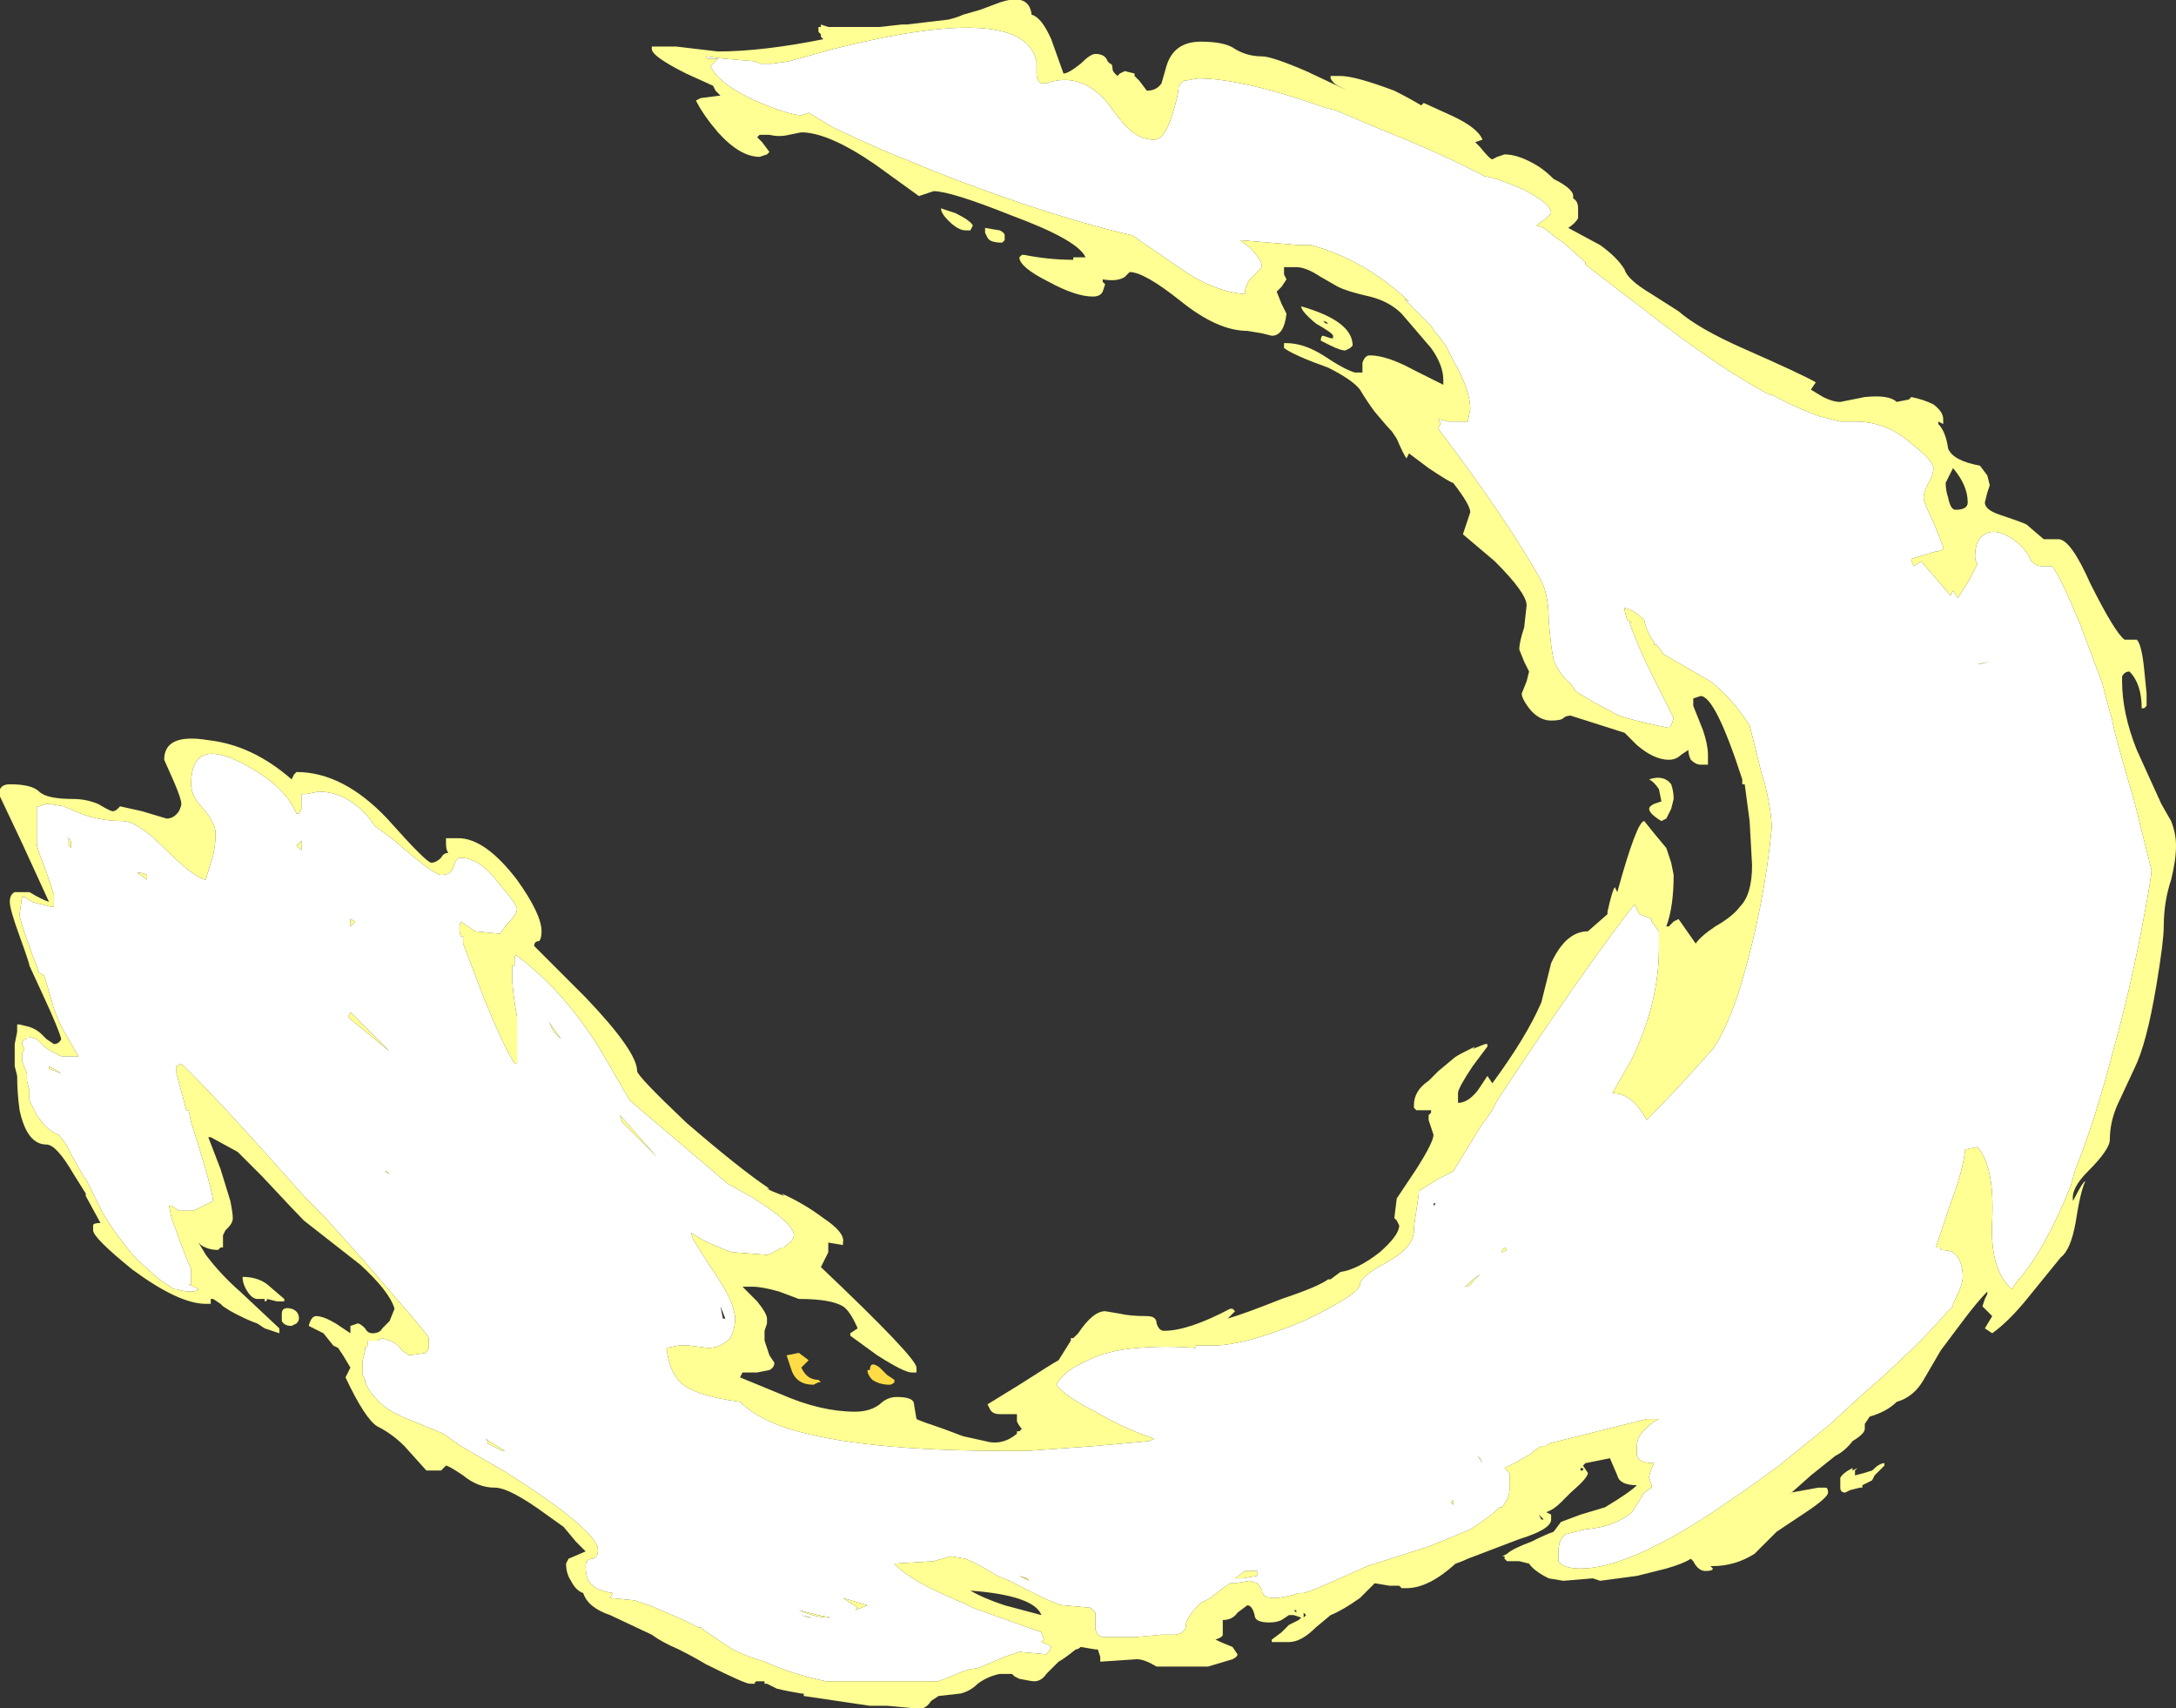 <?xml version="1.0" encoding="UTF-8" standalone="no"?>
<svg xmlns:ffdec="https://www.free-decompiler.com/flash" xmlns:xlink="http://www.w3.org/1999/xlink" ffdec:objectType="shape" height="34.85px" width="44.4px" xmlns="http://www.w3.org/2000/svg">
  <rect width="100%" height="100%" fill="#333333" stroke="none"/>
  <g transform="matrix(1.0, 0.0, 0.0, 1.0, 22.15, 34.3)">
    <path d="M-12.75 -4.8 L-13.1 -5.05 -13.95 -5.4 -14.15 -5.5 -14.3 -5.6 Q-14.6 -5.85 -14.7 -6.1 L-14.7 -6.15 -14.75 -6.25 -14.75 -6.55 -14.7 -6.75 -14.7 -6.8 -14.65 -6.85 -14.65 -6.95 -14.45 -6.95 -14.35 -7.0 -14.2 -6.95 Q-14.05 -6.9 -13.95 -6.75 L-13.8 -6.65 -13.45 -6.7 -13.4 -6.8 Q-13.4 -6.85 -13.4 -7.0 -13.4 -7.05 -14.1 -7.85 L-14.7 -8.55 -15.55 -9.5 -15.95 -9.9 Q-17.5 -11.65 -18.2 -12.35 L-18.45 -12.6 -18.55 -12.55 -18.55 -12.4 -18.4 -11.85 -18.35 -11.65 -18.3 -11.65 -18.25 -11.4 -18.2 -11.25 Q-17.85 -10.15 -17.8 -9.8 L-18.2 -9.6 -18.5 -9.6 -18.65 -9.7 -18.7 -9.7 -18.65 -9.45 -18.45 -8.9 -18.25 -8.4 -18.25 -8.1 -18.3 -8.1 -18.1 -8.0 Q-18.15 -7.95 -18.25 -7.95 -18.4 -7.95 -18.55 -8.0 L-18.6 -8.0 -18.9 -8.2 -19.35 -8.6 Q-19.75 -9.05 -20.05 -9.55 L-20.4 -10.25 -20.45 -10.3 -20.5 -10.4 -20.7 -10.75 -20.8 -10.95 -20.95 -11.15 Q-21.1 -11.2 -21.25 -11.35 L-21.4 -11.55 -21.55 -11.85 -21.55 -12.05 -21.6 -12.25 -21.6 -12.4 -21.7 -12.65 -21.7 -12.8 -21.65 -12.9 -21.7 -13.0 Q-21.7 -13.1 -21.6 -13.1 L-21.6 -13.15 Q-21.55 -13.15 -21.4 -13.1 L-21.25 -12.95 -21.1 -12.85 -20.9 -12.75 -20.55 -12.75 -20.75 -13.1 Q-21.0 -13.5 -21.1 -13.9 L-21.25 -14.4 -21.35 -14.45 Q-21.75 -15.5 -21.75 -15.65 L-21.7 -16.0 -21.65 -16.0 -21.5 -15.9 Q-21.3 -15.85 -21.1 -15.8 L-21.05 -15.8 -21.05 -16.05 -21.2 -16.5 Q-21.4 -17.0 -21.4 -17.1 L-21.4 -17.85 -21.35 -17.85 -21.2 -17.9 -21.15 -17.9 -20.85 -17.85 -20.5 -17.7 Q-20.1 -17.55 -19.65 -17.55 -19.35 -17.55 -18.8 -17.0 -18.2 -16.4 -17.95 -16.35 -17.9 -16.55 -17.8 -16.85 -17.75 -17.1 -17.75 -17.3 -17.75 -17.5 -18.0 -17.8 -18.25 -18.05 -18.25 -18.3 -18.25 -19.25 -17.25 -18.75 -16.35 -18.3 -16.1 -17.7 L-16.05 -17.7 -16.0 -17.8 -16.0 -18.1 -15.9 -18.1 -15.65 -18.15 Q-15.1 -18.15 -14.65 -17.65 L-14.5 -17.45 -14.1 -17.15 Q-13.3 -16.45 -13.15 -16.45 -12.95 -16.45 -12.9 -16.6 -12.85 -16.8 -12.75 -16.8 -12.35 -16.8 -11.95 -16.25 -11.6 -15.85 -11.6 -15.75 -11.6 -15.65 -11.8 -15.45 L-11.95 -15.25 -12.45 -15.3 -12.75 -15.5 Q-12.8 -15.35 -12.75 -15.2 L-12.7 -15.2 -12.7 -15.05 -12.3 -14.0 Q-11.9 -13.0 -11.65 -12.6 L-11.6 -12.6 -11.6 -13.55 Q-11.7 -14.1 -11.7 -14.4 L-11.7 -14.6 -11.65 -14.6 -11.65 -14.7 Q-11.65 -14.85 -11.6 -14.8 -10.6 -14.05 -9.85 -12.8 L-9.3 -11.85 -7.3 -10.15 -6.85 -9.9 Q-5.95 -9.35 -5.95 -9.1 -5.95 -9.0 -6.1 -8.9 L-6.15 -8.85 -6.2 -8.85 Q-6.45 -8.7 -6.5 -8.7 L-7.15 -8.75 -7.2 -8.75 Q-7.5 -8.85 -7.8 -9.0 L-8.05 -9.15 -8.0 -9.0 -7.65 -8.45 Q-7.3 -7.95 -7.2 -7.65 L-7.15 -7.45 -7.15 -7.4 Q-7.15 -7.2 -7.25 -7.0 -7.45 -6.8 -7.7 -6.8 L-8.1 -6.85 -8.3 -6.85 -8.55 -6.8 Q-8.5 -6.4 -8.35 -6.2 -8.15 -5.85 -7.05 -5.7 -6.75 -5.4 -6.2 -5.2 L-6.05 -5.15 Q-4.6 -4.7 -1.6 -4.7 L-1.2 -4.7 0.2 -4.8 1.3 -4.9 1.4 -4.95 Q0.8 -5.15 0.2 -5.5 -0.4 -5.8 -0.6 -6.05 -0.45 -6.3 -0.15 -6.45 L0.05 -6.55 Q0.45 -6.75 1.05 -6.8 1.65 -6.85 2.25 -6.8 L2.25 -6.85 2.6 -6.85 Q3.25 -6.85 4.45 -7.35 5.6 -7.9 5.6 -8.1 5.6 -8.25 6.15 -8.55 6.7 -8.85 6.7 -9.2 6.7 -9.3 6.75 -9.6 L6.8 -9.95 6.8 -10.0 7.2 -10.25 7.5 -10.4 8.05 -11.3 8.3 -11.65 8.4 -11.85 Q10.15 -14.5 11.2 -15.85 L11.3 -15.65 Q11.45 -15.6 11.55 -15.55 L11.55 -15.5 11.7 -15.3 11.7 -14.95 Q11.7 -13.85 11.15 -12.7 L10.75 -12.0 Q11.15 -12.0 11.45 -11.45 12.0 -12.0 12.8 -12.9 L12.9 -13.05 Q13.2 -13.6 13.4 -14.3 13.85 -15.85 14.0 -17.4 14.0 -17.75 13.85 -18.35 L13.8 -18.5 13.55 -19.5 Q13.2 -20.05 12.75 -20.4 12.4 -20.6 11.8 -20.95 L11.65 -21.15 11.6 -21.15 11.6 -21.2 Q11.45 -21.4 11.4 -21.65 11.2 -21.85 11.0 -21.9 L11.0 -21.85 11.05 -21.65 11.15 -21.6 11.1 -21.6 Q11.25 -21.15 11.55 -20.55 L12.0 -19.65 11.95 -19.5 11.9 -19.45 Q11.4 -19.55 11.05 -19.65 10.85 -19.7 10.7 -19.8 10.3 -20.0 10.0 -20.2 L9.9 -20.35 Q9.65 -20.55 9.55 -20.85 9.5 -21.05 9.45 -21.65 9.45 -22.15 9.3 -22.45 8.6 -23.7 7.2 -25.55 7.2 -25.6 7.25 -25.65 L7.2 -25.75 7.4 -25.7 7.8 -25.7 7.85 -25.95 Q7.85 -26.35 7.5 -26.95 L7.35 -27.25 7.2 -27.45 7.15 -27.5 7.05 -27.65 6.5 -28.2 6.6 -28.15 Q5.7 -29.0 4.6 -29.3 L4.35 -29.3 3.15 -29.4 3.35 -29.25 Q3.6 -29.0 3.6 -28.85 L3.4 -28.65 Q3.25 -28.5 3.25 -28.3 2.6 -28.35 1.9 -28.85 L0.95 -29.5 Q0.05 -29.7 -1.3 -30.15 -2.75 -30.65 -3.55 -31.0 -4.1 -31.2 -5.15 -31.7 L-5.65 -32.0 -5.8 -31.95 Q-6.05 -31.95 -6.75 -32.25 -7.5 -32.6 -7.65 -32.95 L-7.5 -33.1 -7.7 -33.1 -7.75 -33.15 -7.35 -33.1 -6.75 -33.05 -6.65 -33.0 -6.4 -33.0 -6.05 -33.05 -5.15 -33.3 Q-4.15 -33.55 -3.45 -33.65 -1.4 -33.95 -1.05 -33.2 L-1.0 -33.05 -1.0 -32.8 Q-1.0 -32.65 -0.9 -32.6 L-0.8 -32.6 Q-0.1 -32.85 0.45 -32.2 0.7 -31.85 0.85 -31.7 1.1 -31.45 1.4 -31.45 1.6 -31.45 1.75 -31.9 1.9 -32.35 1.9 -32.55 L2.0 -32.65 2.3 -32.7 Q3.2 -32.7 4.9 -32.1 L5.1 -32.05 6.05 -31.65 Q7.3 -31.15 8.15 -30.7 8.3 -30.7 8.9 -30.45 9.5 -30.15 9.5 -29.95 L9.4 -29.85 9.2 -29.7 9.35 -29.65 9.6 -29.45 9.75 -29.35 10.2 -28.95 10.2 -28.9 11.7 -27.75 Q13.0 -26.75 13.95 -26.25 L14.0 -26.25 Q14.55 -25.95 15.0 -25.8 L15.4 -25.7 15.7 -25.7 Q16.35 -25.7 16.85 -25.25 17.3 -24.9 17.3 -24.75 17.3 -24.6 17.2 -24.45 17.1 -24.25 17.1 -24.15 17.1 -24.05 17.3 -23.65 L17.5 -23.15 Q17.5 -23.05 17.35 -23.05 L16.85 -22.9 Q16.85 -22.85 16.9 -22.75 L17.05 -22.85 17.65 -22.15 17.7 -22.25 17.8 -22.1 Q17.9 -22.25 18.05 -22.5 L18.2 -22.8 Q18.15 -22.85 18.15 -22.95 18.15 -23.3 18.35 -23.4 18.5 -23.5 18.75 -23.4 19.15 -23.2 19.3 -22.85 19.4 -22.75 19.5 -22.75 L19.7 -22.75 Q19.8 -22.75 20.3 -21.55 L20.75 -20.35 20.8 -20.15 20.95 -19.6 Q21.0 -19.3 21.4 -17.95 L21.75 -16.55 Q21.75 -16.4 21.55 -15.35 21.3 -14.05 20.95 -12.8 20.6 -11.45 20.2 -10.45 L20.1 -10.1 Q19.55 -8.75 19.0 -8.15 L18.9 -8.0 18.85 -8.05 Q18.45 -8.45 18.5 -9.4 18.55 -10.5 18.2 -10.9 L17.95 -10.85 Q17.9 -10.4 17.65 -9.75 L17.35 -8.85 17.45 -8.85 17.45 -8.8 Q17.6 -8.8 17.7 -8.75 17.9 -8.6 17.9 -8.25 17.9 -8.1 17.75 -7.8 L17.7 -7.7 17.7 -7.65 17.55 -7.5 Q16.95 -6.8 15.85 -5.85 L15.2 -5.25 14.15 -4.4 13.6 -4.0 12.8 -3.45 Q11.05 -2.3 10.1 -2.3 9.75 -2.3 9.65 -2.45 L9.65 -2.65 Q9.65 -2.9 9.8 -3.0 L10.2 -3.1 Q10.8 -3.15 11.15 -3.45 L11.4 -3.85 11.55 -3.95 11.55 -4.0 11.5 -4.15 Q11.5 -4.25 11.6 -4.45 11.3 -4.45 11.25 -4.6 L11.25 -4.8 Q11.25 -4.9 11.3 -5.0 11.4 -5.15 11.6 -5.3 L11.7 -5.35 11.45 -5.35 9.45 -4.85 9.4 -4.8 9.3 -4.8 9.15 -4.7 9.1 -4.65 8.75 -4.45 8.55 -4.35 8.65 -4.25 8.65 -3.9 Q8.65 -3.75 8.5 -3.55 L8.45 -3.55 Q8.25 -3.35 7.85 -3.1 7.5 -2.95 7.0 -2.75 L5.75 -2.35 4.85 -1.95 4.6 -1.85 4.45 -1.8 4.35 -1.8 Q4.05 -1.7 3.85 -1.7 3.7 -1.7 3.65 -1.75 3.6 -1.8 3.6 -1.85 L3.55 -1.95 3.5 -2.0 3.35 -2.05 3.05 -2.0 2.95 -2.0 2.8 -1.9 2.55 -1.7 2.35 -1.6 Q2.05 -1.3 2.05 -1.15 2.05 -1.0 1.85 -0.95 L1.55 -0.95 1.0 -0.9 0.35 -0.9 0.25 -0.95 0.2 -1.05 0.2 -1.4 0.1 -1.5 -0.45 -1.55 Q-0.6 -1.55 -1.55 -2.05 L-1.8 -2.15 Q-2.2 -2.4 -2.45 -2.5 L-2.75 -2.55 -3.1 -2.45 -3.9 -2.4 Q-3.6 -2.05 -2.5 -1.6 L-2.3 -1.5 -0.9 -1.0 -0.85 -0.85 -0.9 -0.8 Q-0.75 -0.75 -0.7 -0.7 -0.75 -0.6 -0.8 -0.55 L-1.35 -0.6 -1.65 -0.5 -2.0 -0.35 Q-2.2 -0.25 -2.35 -0.25 L-2.5 -0.2 -3.0 0.0 -5.3 0.0 Q-6.0 -0.15 -6.55 -0.4 -6.9 -0.5 -7.2 -0.65 L-7.8 -1.05 -7.85 -1.1 -7.9 -1.1 -8.2 -1.25 -8.9 -1.55 -9.2 -1.65 -9.7 -1.7 -9.65 -1.8 Q-9.95 -1.85 -10.05 -1.95 -10.2 -2.05 -10.2 -2.35 -10.2 -2.5 -10.05 -2.5 -9.95 -2.55 -9.95 -2.65 L-9.95 -2.7 Q-10.0 -3.1 -11.8 -4.25 L-12.75 -4.8 M6.1 -28.9 L6.1 -28.9 M16.55 -16.9 L16.55 -16.9 M20.65 -19.0 L20.65 -19.0 M18.2 -20.75 L18.25 -20.75 18.45 -20.8 18.2 -20.75 M7.1 -9.75 L7.1 -9.7 7.15 -9.75 7.1 -9.75 M8.6 -8.8 L8.55 -8.85 8.5 -8.8 8.5 -8.75 8.6 -8.8 M7.9 -8.15 L8.05 -8.3 Q7.95 -8.25 7.75 -8.05 L7.7 -8.05 Q7.85 -8.05 7.9 -8.15 M3.25 -2.25 L3.05 -2.1 3.2 -2.1 3.5 -2.15 3.5 -2.25 3.25 -2.25 M8.1 -4.45 L8.0 -4.6 8.05 -4.55 8.1 -4.45 M7.7 -5.2 L7.7 -5.2 M7.45 -3.65 L7.5 -3.6 7.5 -3.7 7.45 -3.65 M12.8 -4.6 L12.8 -4.6 M-20.75 -17.2 L-20.75 -17.05 -20.7 -17.0 -20.7 -17.1 Q-20.7 -17.2 -20.8 -17.2 L-20.75 -17.2 M-20.3 -16.15 L-20.3 -16.15 M-19.35 -16.5 L-19.15 -16.35 -19.15 -16.45 Q-19.25 -16.5 -19.35 -16.5 M-15.1 -15.95 L-15.1 -15.95 M-16.0 -16.95 L-16.0 -17.15 -16.1 -17.05 -16.0 -16.95 M-15.7 -14.15 L-15.7 -14.2 -15.7 -14.15 M-15.0 -15.55 L-15.0 -15.4 -14.9 -15.5 -15.0 -15.55 M-14.4 -16.0 L-14.4 -16.0 M-15.05 -13.55 L-14.2 -12.85 -15.0 -13.65 -15.05 -13.55 M-14.25 -10.4 L-14.2 -10.35 -14.3 -10.4 -14.25 -10.4 M-21.15 -12.5 L-20.9 -12.4 Q-21.05 -12.5 -21.15 -12.55 L-21.15 -12.5 M-20.55 -12.7 L-20.55 -12.7 M-20.35 -11.9 L-20.35 -11.9 M-14.15 -6.5 L-14.15 -6.5 M-11.85 -4.7 L-12.25 -4.95 -12.2 -4.9 -12.2 -4.85 -11.9 -4.7 -11.85 -4.7 M-10.7 -13.1 L-10.95 -13.45 -10.85 -13.25 -10.7 -13.1 M-8.75 -10.7 L-9.5 -11.55 -9.45 -11.4 -8.75 -10.7 M-7.5 -9.0 L-7.5 -9.0 M-7.45 -7.65 L-7.4 -7.4 -7.35 -7.4 -7.45 -7.65 M-7.45 -1.45 L-7.45 -1.45 M-5.8 -1.35 L-5.6 -1.3 -5.65 -1.3 -5.8 -1.35 M-4.45 -1.55 L-4.95 -1.7 -4.65 -1.5 -4.7 -1.45 -4.45 -1.55 M-5.2 -1.3 L-5.45 -1.35 -5.85 -1.45 Q-5.5 -1.3 -5.25 -1.3 L-5.2 -1.3 M-4.7 -0.3 L-4.7 -0.3 M-1.2 -2.1 L-1.35 -2.15 -1.15 -2.05 -1.2 -2.1 M-1.0 -0.75 L-1.0 -0.75" fill="#ffffff" fill-rule="evenodd" stroke="none"/>
    <path d="M3.6 -33.15 Q3.8 -33.15 4.5 -32.85 L5.35 -32.45 5.15 -32.55 Q5.05 -32.6 5.0 -32.7 L5.0 -32.75 5.2 -32.75 Q5.5 -32.75 6.3 -32.45 6.6 -32.3 6.85 -32.15 L6.9 -32.2 7.45 -31.95 Q8.0 -31.7 8.1 -31.45 L7.95 -31.4 8.05 -31.3 Q8.25 -31.05 8.3 -31.05 L8.4 -31.1 8.55 -31.15 Q8.85 -31.15 9.25 -30.9 9.4 -30.8 9.55 -30.65 9.95 -30.45 9.95 -30.3 L9.95 -30.25 Q10.05 -30.2 10.05 -30.05 L10.05 -29.85 Q10.0 -29.75 9.85 -29.65 L10.5 -29.3 Q10.85 -29.05 11.0 -28.8 11.05 -28.6 11.55 -28.3 L12.1 -27.95 Q12.5 -27.6 13.4 -27.2 14.65 -26.65 14.9 -26.5 L14.8 -26.35 15.05 -26.2 Q15.25 -26.1 15.4 -26.1 L15.9 -26.2 Q16.4 -26.25 16.55 -26.1 L16.8 -26.15 16.85 -26.2 Q17.1 -26.15 17.3 -26.05 17.5 -25.9 17.5 -25.75 L17.5 -25.65 17.4 -25.7 17.4 -25.65 Q17.55 -25.5 17.6 -25.15 17.7 -24.9 18.25 -24.8 L18.4 -24.6 18.45 -24.4 18.4 -24.25 18.35 -24.05 Q18.35 -23.9 18.65 -23.8 19.1 -23.65 19.2 -23.6 L19.55 -23.3 19.85 -23.3 Q20.1 -23.3 20.5 -22.4 21.0 -21.4 21.2 -21.25 L21.45 -21.25 Q21.55 -21.15 21.6 -20.65 L21.65 -20.15 21.65 -19.9 21.6 -19.85 21.55 -19.85 Q21.55 -20.35 21.3 -20.6 21.2 -20.6 21.15 -20.5 L21.15 -20.4 Q21.15 -19.75 21.45 -19.0 L21.95 -17.9 22.15 -17.55 Q22.25 -17.3 22.25 -17.05 22.25 -16.75 22.15 -16.35 22.0 -15.9 22.0 -15.4 22.0 -15.1 21.85 -14.2 21.65 -13.0 21.4 -12.5 L21.05 -11.75 Q20.9 -11.4 20.9 -11.05 20.9 -10.85 20.45 -10.4 20.1 -10.05 20.15 -9.8 20.35 -10.2 20.4 -10.2 20.3 -10.0 20.2 -9.35 20.1 -8.8 19.9 -8.65 L19.25 -7.85 Q18.85 -7.35 18.5 -7.1 L18.35 -7.2 18.5 -7.45 18.3 -7.65 18.35 -7.8 18.4 -7.9 18.4 -7.95 Q18.2 -7.75 17.9 -7.35 L17.45 -6.75 17.1 -6.15 Q16.9 -5.8 16.55 -5.7 16.35 -5.5 16.0 -5.4 L15.9 -5.25 15.9 -5.15 Q15.9 -5.05 15.65 -4.9 15.5 -4.7 15.3 -4.6 L14.8 -4.2 14.35 -3.8 14.4 -3.85 14.95 -3.95 15.1 -3.95 Q15.15 -3.95 15.15 -3.85 15.15 -3.75 14.7 -3.45 L14.1 -3.05 13.65 -2.6 Q13.25 -2.35 12.8 -2.35 L12.75 -2.35 12.8 -2.3 Q12.8 -2.25 12.65 -2.25 12.5 -2.25 12.4 -2.45 L12.35 -2.5 Q12.2 -2.4 11.85 -2.3 L11.25 -2.15 10.5 -2.05 10.35 -2.1 9.75 -2.05 9.45 -2.1 Q9.15 -2.25 9.05 -2.4 L8.85 -2.45 8.6 -2.45 8.55 -2.5 8.55 -2.55 8.5 -2.55 8.6 -2.6 Q8.7 -2.7 9.1 -2.85 9.4 -3.0 9.55 -3.05 L9.7 -3.25 10.1 -3.4 10.6 -3.55 Q11.1 -3.85 11.25 -4.0 10.9 -4.0 10.85 -4.2 L10.7 -4.55 10.2 -4.45 10.15 -4.4 10.25 -4.25 Q10.25 -4.15 9.9 -3.85 L9.7 -3.65 Q9.55 -3.5 9.4 -3.45 L9.5 -3.4 9.5 -3.3 Q9.5 -3.1 8.85 -2.9 L7.8 -2.5 Q7.7 -2.45 7.55 -2.4 7.0 -1.9 6.55 -1.9 L6.45 -1.9 6.4 -1.95 6.2 -1.95 5.9 -2.0 5.6 -1.7 Q5.25 -1.45 5.0 -1.35 L4.7 -1.1 Q4.4 -0.8 4.15 -0.8 L3.8 -0.8 3.8 -0.85 4.0 -1.0 4.15 -1.15 4.35 -1.25 4.4 -1.3 4.25 -1.35 4.15 -1.35 4.0 -1.25 Q3.9 -1.2 3.75 -1.2 3.45 -1.2 3.45 -1.35 3.4 -1.55 3.3 -1.55 L3.1 -1.4 Q3.0 -1.25 2.8 -1.25 L2.8 -0.95 Q2.8 -0.9 2.65 -0.85 2.75 -0.8 3.0 -0.7 L3.1 -0.55 Q3.1 -0.5 3.0 -0.45 L2.5 -0.3 1.45 -0.3 Q1.2 -0.45 1.05 -0.45 L0.3 -0.4 0.3 -0.5 0.25 -0.65 0.2 -0.65 -0.1 -0.7 Q-0.15 -0.65 -0.2 -0.65 -0.45 -0.45 -0.55 -0.4 L-0.8 -0.15 Q-0.9 0.0 -1.05 0.0 -1.1 0.0 -1.35 -0.05 L-1.45 -0.1 -1.5 -0.15 -1.75 -0.15 Q-2.0 -0.1 -2.2 0.05 -2.35 0.2 -2.55 0.25 L-3.0 0.3 -3.15 0.4 Q-3.25 0.55 -3.35 0.55 L-3.5 0.55 -4.05 0.5 -4.4 0.5 -5.75 0.3 -5.75 0.25 -5.8 0.25 Q-6.1 0.2 -6.3 0.15 L-6.5 0.05 -6.55 0.05 -6.55 0.0 -6.7 0.0 Q-6.75 0.0 -6.75 0.05 L-6.85 0.05 Q-6.95 0.05 -7.75 -0.35 -8.0 -0.5 -8.3 -0.65 -8.65 -0.8 -8.85 -0.95 L-9.7 -1.35 Q-10.15 -1.5 -10.25 -1.8 -10.4 -1.85 -10.5 -2.05 -10.6 -2.2 -10.6 -2.4 L-10.55 -2.5 -10.2 -2.65 -10.4 -2.85 -10.65 -3.15 -11.0 -3.4 Q-11.75 -3.95 -12.05 -3.95 -12.4 -3.95 -12.7 -4.2 -13.0 -4.4 -13.05 -4.4 L-13.15 -4.3 -13.45 -4.3 -13.9 -4.8 Q-14.15 -5.05 -14.45 -5.2 -14.7 -5.35 -15.1 -6.2 L-15.0 -6.4 -15.15 -6.65 -15.25 -6.8 -15.35 -6.85 -15.55 -7.1 -15.85 -7.25 Q-15.8 -7.45 -15.7 -7.45 -15.55 -7.45 -15.3 -7.3 L-15.0 -7.1 -15.0 -7.25 -14.85 -7.3 Q-14.8 -7.3 -14.7 -7.2 -14.65 -7.1 -14.55 -7.1 -14.4 -7.1 -14.35 -7.2 L-14.2 -7.35 -14.1 -7.6 Q-14.2 -7.95 -14.8 -8.5 L-15.95 -9.4 Q-16.1 -9.55 -16.8 -10.3 L-17.3 -10.8 -17.85 -11.1 -17.9 -11.1 -17.65 -10.45 -17.45 -9.8 Q-17.4 -9.55 -17.4 -9.45 -17.4 -9.35 -17.5 -9.25 L-17.55 -9.2 -17.6 -9.1 -17.6 -8.85 -17.65 -8.85 -17.7 -8.8 Q-17.9 -8.8 -18.05 -8.9 L-18.1 -8.95 -17.95 -8.7 Q-17.65 -8.3 -17.25 -7.95 L-16.45 -7.2 -16.45 -7.1 -16.75 -7.2 -16.9 -7.3 Q-17.05 -7.35 -17.25 -7.45 L-17.35 -7.5 Q-17.45 -7.55 -17.6 -7.65 L-17.65 -7.7 -17.8 -7.8 -17.85 -7.8 -17.85 -7.7 -17.95 -7.7 Q-18.5 -7.7 -19.45 -8.4 -20.25 -9.05 -20.25 -9.2 L-20.25 -9.3 Q-20.25 -9.35 -20.1 -9.35 L-20.4 -9.9 -20.4 -9.95 -20.65 -10.35 Q-21.0 -10.95 -21.2 -10.95 -21.6 -10.95 -21.75 -11.65 -21.8 -12.0 -21.8 -12.35 L-21.85 -12.55 -21.85 -13.0 -21.8 -13.25 -21.8 -13.4 -21.75 -13.4 -21.55 -13.35 Q-21.4 -13.3 -21.3 -13.2 L-21.2 -13.1 -21.05 -13.0 Q-20.95 -13.0 -20.9 -13.1 -20.95 -13.3 -21.25 -13.95 L-21.55 -14.6 Q-21.55 -14.65 -21.75 -15.2 -21.95 -15.75 -21.95 -15.9 -21.95 -16.05 -21.85 -16.1 L-21.55 -16.1 Q-21.3 -15.95 -21.15 -15.9 L-21.7 -17.1 -22.15 -18.05 -22.15 -18.2 Q-22.1 -18.3 -21.95 -18.3 -21.5 -18.3 -21.35 -18.15 -21.2 -18.0 -20.65 -18.0 -20.4 -18.0 -20.15 -17.9 -19.9 -17.75 -19.85 -17.75 -19.8 -17.75 -19.75 -17.8 L-19.7 -17.85 -19.25 -17.75 -18.75 -17.6 Q-18.6 -17.6 -18.5 -17.75 -18.45 -17.85 -18.45 -17.9 -18.45 -18.0 -18.6 -18.35 L-18.8 -18.8 Q-18.8 -19.35 -17.9 -19.2 -17.0 -19.1 -16.2 -18.4 L-16.15 -18.5 -16.1 -18.55 Q-15.15 -18.55 -14.25 -17.6 -13.45 -16.7 -13.35 -16.7 -13.25 -16.7 -13.15 -16.8 -13.1 -16.9 -13.0 -16.9 -13.05 -16.95 -13.05 -17.1 L-13.05 -17.2 -12.8 -17.2 Q-12.25 -17.2 -11.6 -16.35 -11.1 -15.65 -11.1 -15.3 -11.1 -15.15 -11.15 -15.1 -11.25 -15.1 -11.25 -15.0 L-10.2 -13.95 Q-9.15 -12.85 -9.15 -12.45 -9.15 -12.35 -8.15 -11.4 -7.05 -10.45 -6.45 -10.05 L-6.5 -10.05 -6.4 -10.0 -6.15 -9.9 -6.2 -9.95 Q-5.75 -9.75 -5.35 -9.45 -4.9 -9.15 -4.95 -8.95 L-4.95 -8.9 -5.25 -8.95 -5.25 -8.75 -5.4 -8.45 Q-3.45 -6.6 -3.45 -6.4 L-3.45 -6.3 -3.55 -6.3 Q-3.7 -6.3 -4.25 -6.65 L-4.8 -7.05 -4.8 -7.1 -4.65 -7.2 Q-4.8 -7.55 -4.95 -7.65 -5.2 -7.8 -5.85 -7.8 L-6.25 -7.95 Q-6.6 -8.05 -6.8 -8.05 L-7.0 -8.05 -6.7 -7.75 Q-6.5 -7.5 -6.5 -7.4 L-6.5 -7.3 -6.55 -7.15 -6.55 -6.95 -6.45 -6.65 -6.35 -6.5 Q-6.35 -6.4 -6.45 -6.35 L-6.7 -6.3 -7.0 -6.3 -7.05 -6.2 -6.2 -5.85 Q-5.4 -5.5 -4.7 -5.5 -4.4 -5.5 -4.2 -5.65 -4.05 -5.8 -3.85 -5.8 -3.5 -5.8 -3.5 -5.65 L-3.45 -5.35 Q-3.35 -5.3 -2.9 -5.15 L-2.5 -5.0 -2.05 -4.9 Q-1.7 -4.8 -1.4 -5.05 L-1.4 -5.1 -1.35 -5.1 -1.3 -5.15 Q-1.35 -5.2 -1.4 -5.3 L-1.4 -5.45 -1.75 -5.45 Q-1.9 -5.45 -1.95 -5.55 L-2.0 -5.65 -1.35 -6.05 Q-0.65 -6.5 -0.55 -6.55 L-0.3 -6.95 -0.3 -7.0 -0.25 -7.0 -0.15 -7.1 Q0.15 -7.55 0.4 -7.55 L0.7 -7.5 Q0.9 -7.45 1.25 -7.45 1.45 -7.45 1.45 -7.3 1.5 -7.15 1.6 -7.15 2.1 -7.15 2.95 -7.6 L3.0 -7.6 3.05 -7.55 2.9 -7.4 Q3.25 -7.5 4.0 -7.8 4.75 -8.05 4.95 -8.2 L5.0 -8.2 5.2 -8.35 Q5.55 -8.4 6.0 -8.75 6.4 -9.1 6.4 -9.3 L6.35 -9.4 6.3 -9.45 6.35 -9.85 6.75 -10.45 Q7.1 -11.0 7.1 -11.15 L7.0 -11.45 Q7.0 -11.5 7.0 -11.55 L7.05 -11.6 7.05 -11.65 6.75 -11.65 6.7 -11.7 6.7 -11.75 Q6.7 -12.05 7.0 -12.25 L7.2 -12.45 7.5 -12.7 Q7.55 -12.75 7.75 -12.85 L7.95 -12.95 7.9 -12.9 8.15 -13.0 8.2 -13.0 8.2 -12.95 7.9 -12.55 Q7.6 -12.1 7.6 -12.0 L7.6 -11.8 Q7.8 -11.8 8.0 -12.05 L8.2 -12.35 8.3 -12.2 Q9.0 -13.15 9.3 -13.85 L9.5 -14.65 Q9.8 -15.3 10.25 -15.3 L10.65 -15.65 10.65 -15.7 Q10.75 -16.15 10.8 -16.2 L10.85 -16.1 Q11.25 -17.55 11.4 -17.55 L11.6 -17.3 11.85 -17.0 11.95 -16.7 12.0 -16.45 Q12.0 -15.8 11.85 -15.4 L11.9 -15.4 12.0 -15.5 12.1 -15.55 12.45 -15.05 Q12.55 -15.2 12.85 -15.4 13.2 -15.6 13.35 -15.8 13.6 -16.05 13.6 -16.65 L13.55 -17.55 13.45 -18.3 13.4 -18.3 13.4 -18.4 Q12.85 -20.1 12.55 -20.1 L12.4 -20.05 12.4 -19.9 12.6 -19.4 Q12.7 -19.1 12.7 -18.9 L12.7 -18.7 12.55 -18.7 Q12.45 -18.7 12.35 -18.8 12.3 -18.9 12.3 -19.0 L12.15 -18.9 Q12.05 -18.8 11.9 -18.8 11.6 -18.8 11.25 -19.1 L11.0 -19.35 9.9 -19.7 Q9.8 -19.7 9.75 -19.65 9.7 -19.6 9.5 -19.6 9.25 -19.6 9.05 -19.85 8.9 -20.05 8.9 -20.15 L9.0 -20.4 9.05 -20.6 8.95 -20.8 8.85 -21.05 Q8.85 -21.2 8.95 -21.5 L9.0 -21.95 Q9.0 -22.2 8.35 -22.85 L7.7 -23.4 7.85 -23.85 Q7.85 -24.0 7.5 -24.45 7.45 -24.45 7.0 -24.75 L6.6 -25.05 6.55 -24.95 Q6.5 -25.0 6.35 -25.35 L6.25 -25.5 Q6.15 -25.6 5.9 -25.9 5.75 -26.1 5.6 -26.35 5.45 -26.55 4.95 -26.8 4.25 -27.05 4.05 -27.2 L4.05 -27.3 4.1 -27.3 Q4.45 -27.3 4.85 -27.05 5.3 -26.75 5.5 -26.7 L5.65 -26.7 5.65 -26.9 Q5.7 -27.05 5.8 -27.05 6.15 -27.05 6.7 -26.75 L7.3 -26.45 7.3 -26.55 Q7.3 -26.85 7.05 -27.2 L6.45 -27.9 Q6.2 -28.15 5.8 -28.25 5.35 -28.35 5.15 -28.45 L4.8 -28.65 Q4.5 -28.85 4.3 -28.85 L4.05 -28.85 4.05 -28.7 4.1 -28.6 4.0 -28.45 3.9 -28.35 4.0 -28.1 4.1 -27.9 Q4.05 -27.45 3.8 -27.45 L3.6 -27.5 3.3 -27.55 Q2.7 -27.55 1.95 -28.15 1.2 -28.75 0.9 -28.75 L0.8 -28.65 Q0.65 -28.55 0.35 -28.6 L0.35 -28.55 0.4 -28.5 0.35 -28.35 Q0.3 -28.25 0.15 -28.25 -0.2 -28.25 -0.75 -28.55 -1.35 -28.85 -1.35 -29.05 L-1.3 -29.1 -1.25 -29.1 Q-0.75 -29.0 -0.25 -29.0 L-0.25 -29.05 0.0 -29.05 Q-0.15 -29.4 -1.5 -29.9 -2.75 -30.4 -3.1 -30.4 L-3.4 -30.3 -4.3 -30.95 Q-5.25 -31.6 -5.8 -31.6 L-6.05 -31.55 Q-6.25 -31.5 -6.45 -31.55 L-6.65 -31.55 -6.7 -31.5 -6.6 -31.4 -6.45 -31.2 -6.5 -31.15 -6.65 -31.1 Q-7.05 -31.1 -7.5 -31.6 -7.8 -31.95 -7.95 -32.25 L-7.85 -32.3 -7.45 -32.35 -7.55 -32.45 -7.6 -32.55 -8.15 -32.8 Q-8.85 -33.15 -8.85 -33.3 L-8.85 -33.35 -8.35 -33.35 -7.5 -33.25 Q-6.6 -33.25 -5.35 -33.5 L-5.4 -33.55 -5.4 -33.6 -5.45 -33.65 -5.45 -33.75 -5.4 -33.75 -5.4 -33.8 -5.25 -33.75 -4.2 -33.75 -3.75 -33.8 -3.65 -33.8 -2.8 -33.9 Q-2.6 -33.95 -2.5 -34.0 L-2.15 -34.1 -1.75 -34.25 Q-1.15 -34.45 -1.1 -34.0 -0.9 -33.95 -0.7 -33.5 L-0.45 -32.8 Q-0.35 -32.8 -0.1 -33.0 0.1 -33.2 0.2 -33.2 0.4 -33.2 0.45 -33.05 L0.5 -33.0 Q0.55 -33.0 0.55 -32.9 0.55 -32.85 0.6 -32.8 L0.65 -32.75 0.7 -32.8 0.8 -32.85 1.0 -32.8 1.0 -32.75 1.1 -32.65 1.25 -32.45 Q1.45 -32.45 1.55 -32.6 L1.65 -32.95 Q1.8 -33.45 2.35 -33.45 2.85 -33.45 3.05 -33.3 3.3 -33.15 3.6 -33.15 M12.8 -3.45 L13.6 -4.0 14.15 -4.4 15.2 -5.25 15.85 -5.85 Q16.95 -6.8 17.55 -7.5 L17.7 -7.65 17.7 -7.7 17.75 -7.8 Q17.9 -8.1 17.9 -8.25 17.9 -8.6 17.7 -8.75 17.6 -8.8 17.45 -8.8 L17.45 -8.85 17.35 -8.85 17.65 -9.75 Q17.9 -10.4 17.95 -10.85 L18.2 -10.9 Q18.55 -10.5 18.5 -9.4 18.45 -8.45 18.85 -8.05 L18.9 -8.0 19.0 -8.15 Q19.55 -8.75 20.1 -10.1 L20.2 -10.45 Q20.6 -11.45 20.95 -12.8 21.3 -14.05 21.55 -15.35 21.75 -16.4 21.75 -16.55 L21.4 -17.95 Q21.0 -19.3 20.95 -19.6 L20.8 -20.15 20.75 -20.35 20.3 -21.55 Q19.8 -22.75 19.7 -22.75 L19.5 -22.75 Q19.4 -22.75 19.3 -22.85 19.15 -23.2 18.75 -23.4 18.5 -23.5 18.35 -23.4 18.15 -23.3 18.15 -22.95 18.15 -22.85 18.2 -22.8 L18.05 -22.5 Q17.9 -22.25 17.8 -22.1 L17.7 -22.25 17.65 -22.15 17.05 -22.85 16.9 -22.75 Q16.85 -22.85 16.85 -22.9 L17.35 -23.05 Q17.5 -23.05 17.5 -23.15 L17.3 -23.65 Q17.1 -24.05 17.1 -24.15 17.1 -24.25 17.2 -24.45 17.3 -24.6 17.3 -24.75 17.3 -24.9 16.85 -25.25 16.35 -25.7 15.7 -25.7 L15.4 -25.7 15.0 -25.8 Q14.55 -25.95 14.0 -26.25 L13.95 -26.25 Q13.0 -26.75 11.7 -27.75 L10.2 -28.9 10.2 -28.95 9.75 -29.35 9.6 -29.45 9.35 -29.65 9.2 -29.7 9.4 -29.85 9.5 -29.95 Q9.5 -30.15 8.9 -30.45 8.3 -30.7 8.15 -30.7 7.3 -31.15 6.05 -31.65 L5.1 -32.05 4.9 -32.1 Q3.2 -32.7 2.3 -32.7 L2.0 -32.65 1.9 -32.55 Q1.9 -32.35 1.75 -31.9 1.6 -31.45 1.4 -31.45 1.1 -31.45 0.85 -31.7 0.7 -31.85 0.45 -32.2 -0.1 -32.85 -0.8 -32.6 L-0.9 -32.6 Q-1.0 -32.65 -1.0 -32.8 L-1.0 -33.05 -1.05 -33.2 Q-1.4 -33.95 -3.45 -33.65 -4.15 -33.55 -5.15 -33.3 L-6.05 -33.05 -6.4 -33.0 -6.65 -33.0 -6.75 -33.05 -7.35 -33.1 -7.75 -33.15 -7.7 -33.1 -7.5 -33.1 -7.65 -32.95 Q-7.5 -32.6 -6.75 -32.25 -6.05 -31.95 -5.8 -31.95 L-5.65 -32.0 -5.15 -31.7 Q-4.1 -31.2 -3.55 -31.0 -2.75 -30.65 -1.3 -30.15 0.05 -29.7 0.95 -29.5 L1.9 -28.85 Q2.6 -28.35 3.25 -28.3 3.25 -28.5 3.4 -28.65 L3.6 -28.85 Q3.6 -29.0 3.35 -29.25 L3.15 -29.4 4.35 -29.3 4.6 -29.3 Q5.7 -29.0 6.6 -28.15 L6.5 -28.2 7.05 -27.65 7.15 -27.5 7.2 -27.45 7.35 -27.25 7.5 -26.95 Q7.85 -26.35 7.85 -25.95 L7.8 -25.7 7.4 -25.7 7.2 -25.75 7.25 -25.65 Q7.2 -25.6 7.2 -25.55 8.6 -23.7 9.3 -22.45 9.45 -22.15 9.45 -21.65 9.5 -21.05 9.55 -20.85 9.65 -20.55 9.9 -20.35 L10.0 -20.2 Q10.3 -20.0 10.7 -19.8 10.85 -19.7 11.05 -19.65 11.4 -19.55 11.9 -19.45 L11.95 -19.5 12.0 -19.65 11.55 -20.55 Q11.25 -21.15 11.1 -21.6 L11.15 -21.6 11.05 -21.65 11.0 -21.85 11.0 -21.9 Q11.2 -21.85 11.4 -21.65 11.45 -21.4 11.6 -21.2 L11.6 -21.15 11.65 -21.15 11.8 -20.95 Q12.4 -20.6 12.75 -20.4 13.2 -20.05 13.55 -19.5 L13.8 -18.5 13.85 -18.35 Q14.0 -17.75 14.0 -17.4 13.85 -15.85 13.4 -14.3 13.2 -13.6 12.9 -13.05 L12.8 -12.9 Q12.0 -12.0 11.45 -11.45 11.15 -12.0 10.75 -12.0 L11.15 -12.7 Q11.7 -13.85 11.7 -14.95 L11.7 -15.3 11.55 -15.5 11.55 -15.55 Q11.45 -15.6 11.3 -15.65 L11.2 -15.85 Q10.15 -14.5 8.4 -11.85 L8.3 -11.65 8.05 -11.3 7.5 -10.4 7.2 -10.25 6.8 -10.0 6.8 -9.95 6.75 -9.6 Q6.7 -9.3 6.7 -9.2 6.7 -8.85 6.15 -8.55 5.6 -8.25 5.6 -8.1 5.6 -7.9 4.45 -7.35 3.25 -6.85 2.6 -6.85 L2.25 -6.85 2.25 -6.8 Q1.65 -6.85 1.05 -6.8 0.45 -6.75 0.05 -6.55 L-0.15 -6.45 Q-0.45 -6.3 -0.6 -6.05 -0.4 -5.8 0.2 -5.5 0.8 -5.15 1.4 -4.95 L1.3 -4.9 0.2 -4.8 -1.2 -4.7 -1.6 -4.7 Q-4.6 -4.7 -6.05 -5.15 L-6.2 -5.2 Q-6.75 -5.4 -7.05 -5.7 -8.15 -5.85 -8.35 -6.2 -8.5 -6.4 -8.55 -6.8 L-8.3 -6.85 -8.1 -6.85 -7.7 -6.8 Q-7.45 -6.8 -7.25 -7.0 -7.15 -7.2 -7.15 -7.4 L-7.15 -7.45 -7.2 -7.65 Q-7.3 -7.95 -7.65 -8.45 L-8.0 -9.0 -8.05 -9.15 -7.8 -9.0 Q-7.5 -8.85 -7.2 -8.75 L-7.15 -8.75 -6.5 -8.7 Q-6.45 -8.7 -6.2 -8.85 L-6.15 -8.85 -6.1 -8.9 Q-5.95 -9.0 -5.95 -9.1 -5.95 -9.35 -6.85 -9.9 L-7.3 -10.15 -9.3 -11.85 -9.85 -12.8 Q-10.6 -14.05 -11.6 -14.8 -11.65 -14.85 -11.65 -14.7 L-11.65 -14.6 -11.7 -14.6 -11.7 -14.4 Q-11.7 -14.1 -11.6 -13.55 L-11.6 -12.6 -11.65 -12.6 Q-11.9 -13.0 -12.3 -14.0 L-12.7 -15.05 -12.7 -15.2 -12.75 -15.2 Q-12.8 -15.35 -12.75 -15.5 L-12.45 -15.3 -11.95 -15.25 -11.8 -15.45 Q-11.6 -15.65 -11.6 -15.75 -11.6 -15.85 -11.95 -16.25 -12.35 -16.8 -12.75 -16.8 -12.85 -16.8 -12.9 -16.6 -12.95 -16.45 -13.15 -16.45 -13.3 -16.45 -14.1 -17.15 L-14.5 -17.45 -14.65 -17.65 Q-15.1 -18.15 -15.65 -18.15 L-15.9 -18.1 -16.0 -18.1 -16.0 -17.8 -16.05 -17.7 -16.1 -17.7 Q-16.35 -18.3 -17.25 -18.75 -18.25 -19.25 -18.25 -18.3 -18.25 -18.05 -18.0 -17.8 -17.75 -17.5 -17.75 -17.3 -17.75 -17.1 -17.8 -16.85 -17.9 -16.55 -17.95 -16.35 -18.2 -16.4 -18.8 -17.0 -19.35 -17.55 -19.65 -17.55 -20.1 -17.55 -20.5 -17.7 L-20.85 -17.85 -21.15 -17.9 -21.2 -17.9 -21.35 -17.85 -21.4 -17.85 -21.4 -17.1 Q-21.4 -17.0 -21.2 -16.5 L-21.05 -16.05 -21.05 -15.8 -21.1 -15.8 Q-21.3 -15.85 -21.5 -15.9 L-21.65 -16.0 -21.7 -16.0 -21.75 -15.65 Q-21.75 -15.5 -21.35 -14.45 L-21.25 -14.4 -21.1 -13.9 Q-21.0 -13.5 -20.75 -13.1 L-20.55 -12.75 -20.9 -12.75 -21.1 -12.85 -21.25 -12.95 -21.4 -13.1 Q-21.55 -13.15 -21.6 -13.15 L-21.6 -13.1 Q-21.7 -13.1 -21.7 -13.0 L-21.65 -12.9 -21.7 -12.8 -21.7 -12.65 -21.6 -12.4 -21.6 -12.25 -21.55 -12.05 -21.55 -11.85 -21.4 -11.55 -21.25 -11.35 Q-21.1 -11.2 -20.95 -11.15 L-20.8 -10.95 -20.7 -10.75 -20.5 -10.4 -20.45 -10.3 -20.4 -10.25 -20.05 -9.55 Q-19.75 -9.05 -19.35 -8.6 L-18.9 -8.2 -18.6 -8.0 -18.55 -8.0 Q-18.4 -7.95 -18.25 -7.95 -18.15 -7.95 -18.1 -8.0 L-18.3 -8.1 -18.25 -8.1 -18.25 -8.4 -18.45 -8.9 -18.65 -9.45 -18.7 -9.7 -18.65 -9.7 -18.5 -9.6 -18.2 -9.6 -17.8 -9.8 Q-17.85 -10.15 -18.2 -11.25 L-18.25 -11.4 -18.3 -11.65 -18.35 -11.65 -18.4 -11.85 -18.55 -12.4 -18.55 -12.55 -18.45 -12.6 -18.2 -12.35 Q-17.5 -11.65 -15.95 -9.9 L-15.55 -9.5 -14.7 -8.55 -14.1 -7.85 Q-13.4 -7.05 -13.4 -7.0 -13.4 -6.85 -13.4 -6.8 L-13.45 -6.7 -13.8 -6.65 -13.95 -6.75 Q-14.05 -6.9 -14.2 -6.95 L-14.35 -7.0 -14.45 -6.95 -14.65 -6.95 -14.65 -6.85 -14.7 -6.8 -14.7 -6.75 -14.75 -6.55 -14.75 -6.25 -14.7 -6.15 -14.7 -6.1 Q-14.6 -5.85 -14.3 -5.6 L-14.15 -5.5 -13.95 -5.4 -13.1 -5.05 -12.75 -4.8 -11.8 -4.25 Q-10.0 -3.1 -9.95 -2.7 L-9.95 -2.65 Q-9.95 -2.55 -10.05 -2.5 -10.2 -2.5 -10.2 -2.35 -10.2 -2.05 -10.05 -1.95 -9.95 -1.85 -9.65 -1.8 L-9.7 -1.7 -9.2 -1.65 -8.9 -1.55 -8.2 -1.25 -7.9 -1.1 -7.85 -1.1 -7.8 -1.05 -7.2 -0.65 Q-6.9 -0.5 -6.55 -0.4 -6.0 -0.15 -5.3 0.0 L-3.0 0.0 -2.5 -0.2 -2.35 -0.25 Q-2.2 -0.25 -2.0 -0.35 L-1.65 -0.5 -1.35 -0.6 -0.8 -0.55 Q-0.75 -0.6 -0.7 -0.7 -0.75 -0.75 -0.9 -0.8 L-0.85 -0.85 -0.9 -1.0 -2.3 -1.5 -2.5 -1.6 Q-3.6 -2.05 -3.9 -2.4 L-3.1 -2.45 -2.75 -2.55 -2.45 -2.5 Q-2.2 -2.4 -1.8 -2.15 L-1.55 -2.05 Q-0.6 -1.55 -0.45 -1.55 L0.1 -1.5 0.2 -1.4 0.2 -1.05 0.25 -0.95 0.35 -0.9 1.0 -0.9 1.55 -0.95 1.85 -0.95 Q2.05 -1.0 2.05 -1.15 2.05 -1.3 2.35 -1.6 L2.55 -1.7 2.8 -1.9 2.95 -2.0 3.05 -2.0 3.35 -2.05 3.5 -2.0 3.55 -1.95 3.6 -1.85 Q3.6 -1.8 3.65 -1.75 3.7 -1.7 3.85 -1.7 4.05 -1.7 4.35 -1.8 L4.45 -1.8 4.6 -1.85 4.85 -1.95 5.75 -2.35 7.0 -2.75 Q7.5 -2.95 7.85 -3.1 8.25 -3.35 8.45 -3.55 L8.5 -3.55 Q8.65 -3.75 8.65 -3.9 L8.65 -4.25 8.55 -4.35 8.75 -4.45 9.1 -4.65 9.15 -4.7 9.3 -4.8 9.4 -4.8 9.45 -4.85 11.45 -5.35 11.7 -5.35 11.6 -5.3 Q11.4 -5.15 11.3 -5.0 11.25 -4.9 11.25 -4.8 L11.25 -4.6 Q11.3 -4.45 11.6 -4.45 11.5 -4.25 11.5 -4.15 L11.55 -4.0 11.55 -3.95 11.4 -3.85 11.15 -3.45 Q10.8 -3.15 10.2 -3.1 L9.8 -3.0 Q9.65 -2.9 9.65 -2.65 L9.65 -2.45 Q9.75 -2.3 10.1 -2.3 11.05 -2.3 12.8 -3.45 M17.6 -24.15 Q17.65 -23.9 17.75 -23.9 18.0 -23.9 18.0 -24.05 18.0 -24.4 17.7 -24.75 L17.55 -24.45 Q17.55 -24.3 17.6 -24.15 M11.95 -17.8 L11.85 -17.6 11.75 -17.55 Q11.5 -17.7 11.5 -17.8 11.5 -17.85 11.6 -17.9 L11.75 -17.95 11.7 -18.2 Q11.6 -18.35 11.5 -18.4 11.8 -18.5 11.95 -18.3 12.0 -18.15 12.0 -18.0 L11.95 -17.8 M18.2 -20.75 L18.45 -20.8 18.25 -20.75 18.2 -20.75 M20.65 -19.0 L20.65 -19.0 M16.55 -16.9 L16.55 -16.9 M4.95 -27.7 Q4.9 -27.75 4.85 -27.75 L4.9 -27.7 4.95 -27.7 M4.4 -28.05 Q5.45 -27.75 5.45 -27.25 L5.4 -27.2 5.3 -27.15 Q5.2 -27.15 5.0 -27.25 L4.8 -27.35 Q4.8 -27.45 4.85 -27.45 L5.0 -27.4 5.05 -27.4 5.05 -27.45 Q5.05 -27.5 4.7 -27.7 4.4 -27.95 4.4 -28.05 M7.9 -8.15 Q7.85 -8.05 7.7 -8.05 L7.75 -8.05 Q7.95 -8.25 8.05 -8.3 L7.9 -8.15 M8.6 -8.8 L8.5 -8.75 8.5 -8.8 8.55 -8.85 8.6 -8.8 M3.25 -2.25 L3.5 -2.25 3.5 -2.15 3.2 -2.1 3.05 -2.1 3.25 -2.25 M4.3 -1.45 L4.25 -1.45 4.3 -1.4 4.3 -1.45 M2.95 -0.6 L2.95 -0.6 M4.45 -1.4 L4.45 -1.3 4.5 -1.35 4.45 -1.4 M10.1 -4.3 L10.15 -4.3 10.15 -4.35 10.1 -4.35 10.1 -4.3 M7.45 -3.65 L7.5 -3.7 7.5 -3.6 7.45 -3.65 M7.7 -5.2 L7.7 -5.2 M8.1 -4.45 L8.05 -4.55 8.0 -4.6 8.1 -4.45 M9.3 -3.3 L9.35 -3.3 9.25 -3.4 9.3 -3.3 M15.75 -4.35 L15.7 -4.3 15.7 -4.2 Q15.9 -4.25 16.05 -4.3 16.2 -4.45 16.3 -4.45 L16.3 -4.4 16.1 -4.2 16.05 -4.1 15.85 -4.0 15.85 -3.95 15.8 -3.95 15.6 -3.9 15.5 -3.85 Q15.4 -3.85 15.4 -3.95 L15.4 -4.0 Q15.4 -4.1 15.4 -4.15 15.45 -4.25 15.65 -4.35 L15.65 -4.3 15.75 -4.35 M12.8 -4.6 L12.8 -4.6 M-2.05 -29.55 L-2.05 -29.65 -1.75 -29.6 Q-1.65 -29.55 -1.65 -29.5 L-1.65 -29.4 -1.7 -29.35 Q-1.95 -29.35 -2.0 -29.45 L-2.05 -29.55 M-2.3 -29.7 L-2.35 -29.6 -2.45 -29.6 Q-2.6 -29.6 -2.8 -29.8 -2.95 -29.95 -2.95 -30.05 L-2.65 -29.95 Q-2.35 -29.8 -2.3 -29.7 M-15.05 -13.55 L-15.0 -13.65 -14.2 -12.85 -15.05 -13.55 M-14.4 -16.0 L-14.4 -16.0 M-15.0 -15.55 L-14.9 -15.5 -15.0 -15.4 -15.0 -15.55 M-15.7 -14.15 L-15.7 -14.2 -15.7 -14.15 M-16.0 -16.95 L-16.1 -17.05 -16.0 -17.15 -16.0 -16.95 M-15.1 -15.95 L-15.1 -15.95 M-19.35 -16.5 Q-19.25 -16.5 -19.15 -16.45 L-19.15 -16.35 -19.35 -16.5 M-20.3 -16.15 L-20.3 -16.15 M-20.75 -17.2 L-20.8 -17.2 Q-20.7 -17.2 -20.7 -17.1 L-20.7 -17.0 -20.75 -17.05 -20.75 -17.2 M-17.2 -8.25 Q-16.9 -8.25 -16.7 -8.1 L-16.35 -7.8 -16.35 -7.75 -16.5 -7.75 -16.7 -7.8 Q-16.7 -7.75 -16.75 -7.75 L-16.75 -7.8 -16.9 -7.8 Q-17.0 -7.8 -17.1 -7.95 -17.2 -8.1 -17.2 -8.25 M-17.0 -8.1 L-17.0 -8.1 M-16.4 -7.5 Q-16.4 -7.65 -16.2 -7.6 -16.05 -7.55 -16.05 -7.4 -16.05 -7.35 -16.1 -7.3 L-16.2 -7.25 Q-16.35 -7.25 -16.4 -7.35 L-16.4 -7.5 M-21.15 -12.5 L-21.15 -12.55 Q-21.05 -12.5 -20.9 -12.4 L-21.15 -12.5 M-14.25 -10.4 L-14.3 -10.4 -14.2 -10.35 -14.25 -10.4 M-20.35 -11.9 L-20.35 -11.9 M-11.85 -4.7 L-11.9 -4.7 -12.2 -4.85 -12.2 -4.9 -12.25 -4.95 -11.85 -4.7 M-14.15 -6.5 L-14.15 -6.5 M-14.95 -6.9 L-14.95 -6.9 M-8.75 -10.7 L-9.45 -11.4 -9.5 -11.55 -8.75 -10.7 M-10.7 -13.1 L-10.85 -13.25 -10.95 -13.45 -10.7 -13.1 M-5.8 -1.35 L-5.65 -1.3 -5.6 -1.3 -5.8 -1.35 M-7.45 -1.45 L-7.45 -1.45 M-5.2 -1.3 L-5.25 -1.3 Q-5.5 -1.3 -5.85 -1.45 L-5.45 -1.35 -5.2 -1.3 M-4.45 -1.55 L-4.7 -1.45 -4.65 -1.5 -4.95 -1.7 -4.45 -1.55 M-1.65 -1.55 L-0.9 -1.35 Q-1.05 -1.75 -2.35 -1.85 -2.1 -1.7 -1.65 -1.55" fill="#ffff93" fill-rule="evenodd" stroke="none"/>
    <path d="M-20.55 -12.7 L-20.55 -12.7 M-5.85 -6.7 L-5.65 -6.55 -5.8 -6.4 Q-5.75 -6.3 -5.7 -6.25 -5.6 -6.15 -5.45 -6.15 L-5.4 -6.1 -5.45 -6.1 -5.55 -6.05 Q-5.9 -6.05 -6.0 -6.35 L-6.1 -6.65 -5.85 -6.7 M-4.05 -6.25 L-3.9 -6.15 -3.9 -6.1 Q-3.95 -6.05 -4.0 -6.05 -4.2 -6.05 -4.35 -6.15 -4.45 -6.25 -4.45 -6.35 L-4.4 -6.35 Q-4.4 -6.55 -4.2 -6.4 L-4.05 -6.25 M-1.0 -0.75 L-1.0 -0.75 M-1.2 -2.1 L-1.15 -2.05 -1.35 -2.15 -1.2 -2.1 M-4.7 -0.3 L-4.7 -0.3" fill="#ffdc45" fill-rule="evenodd" stroke="none"/>
  </g>
</svg>
